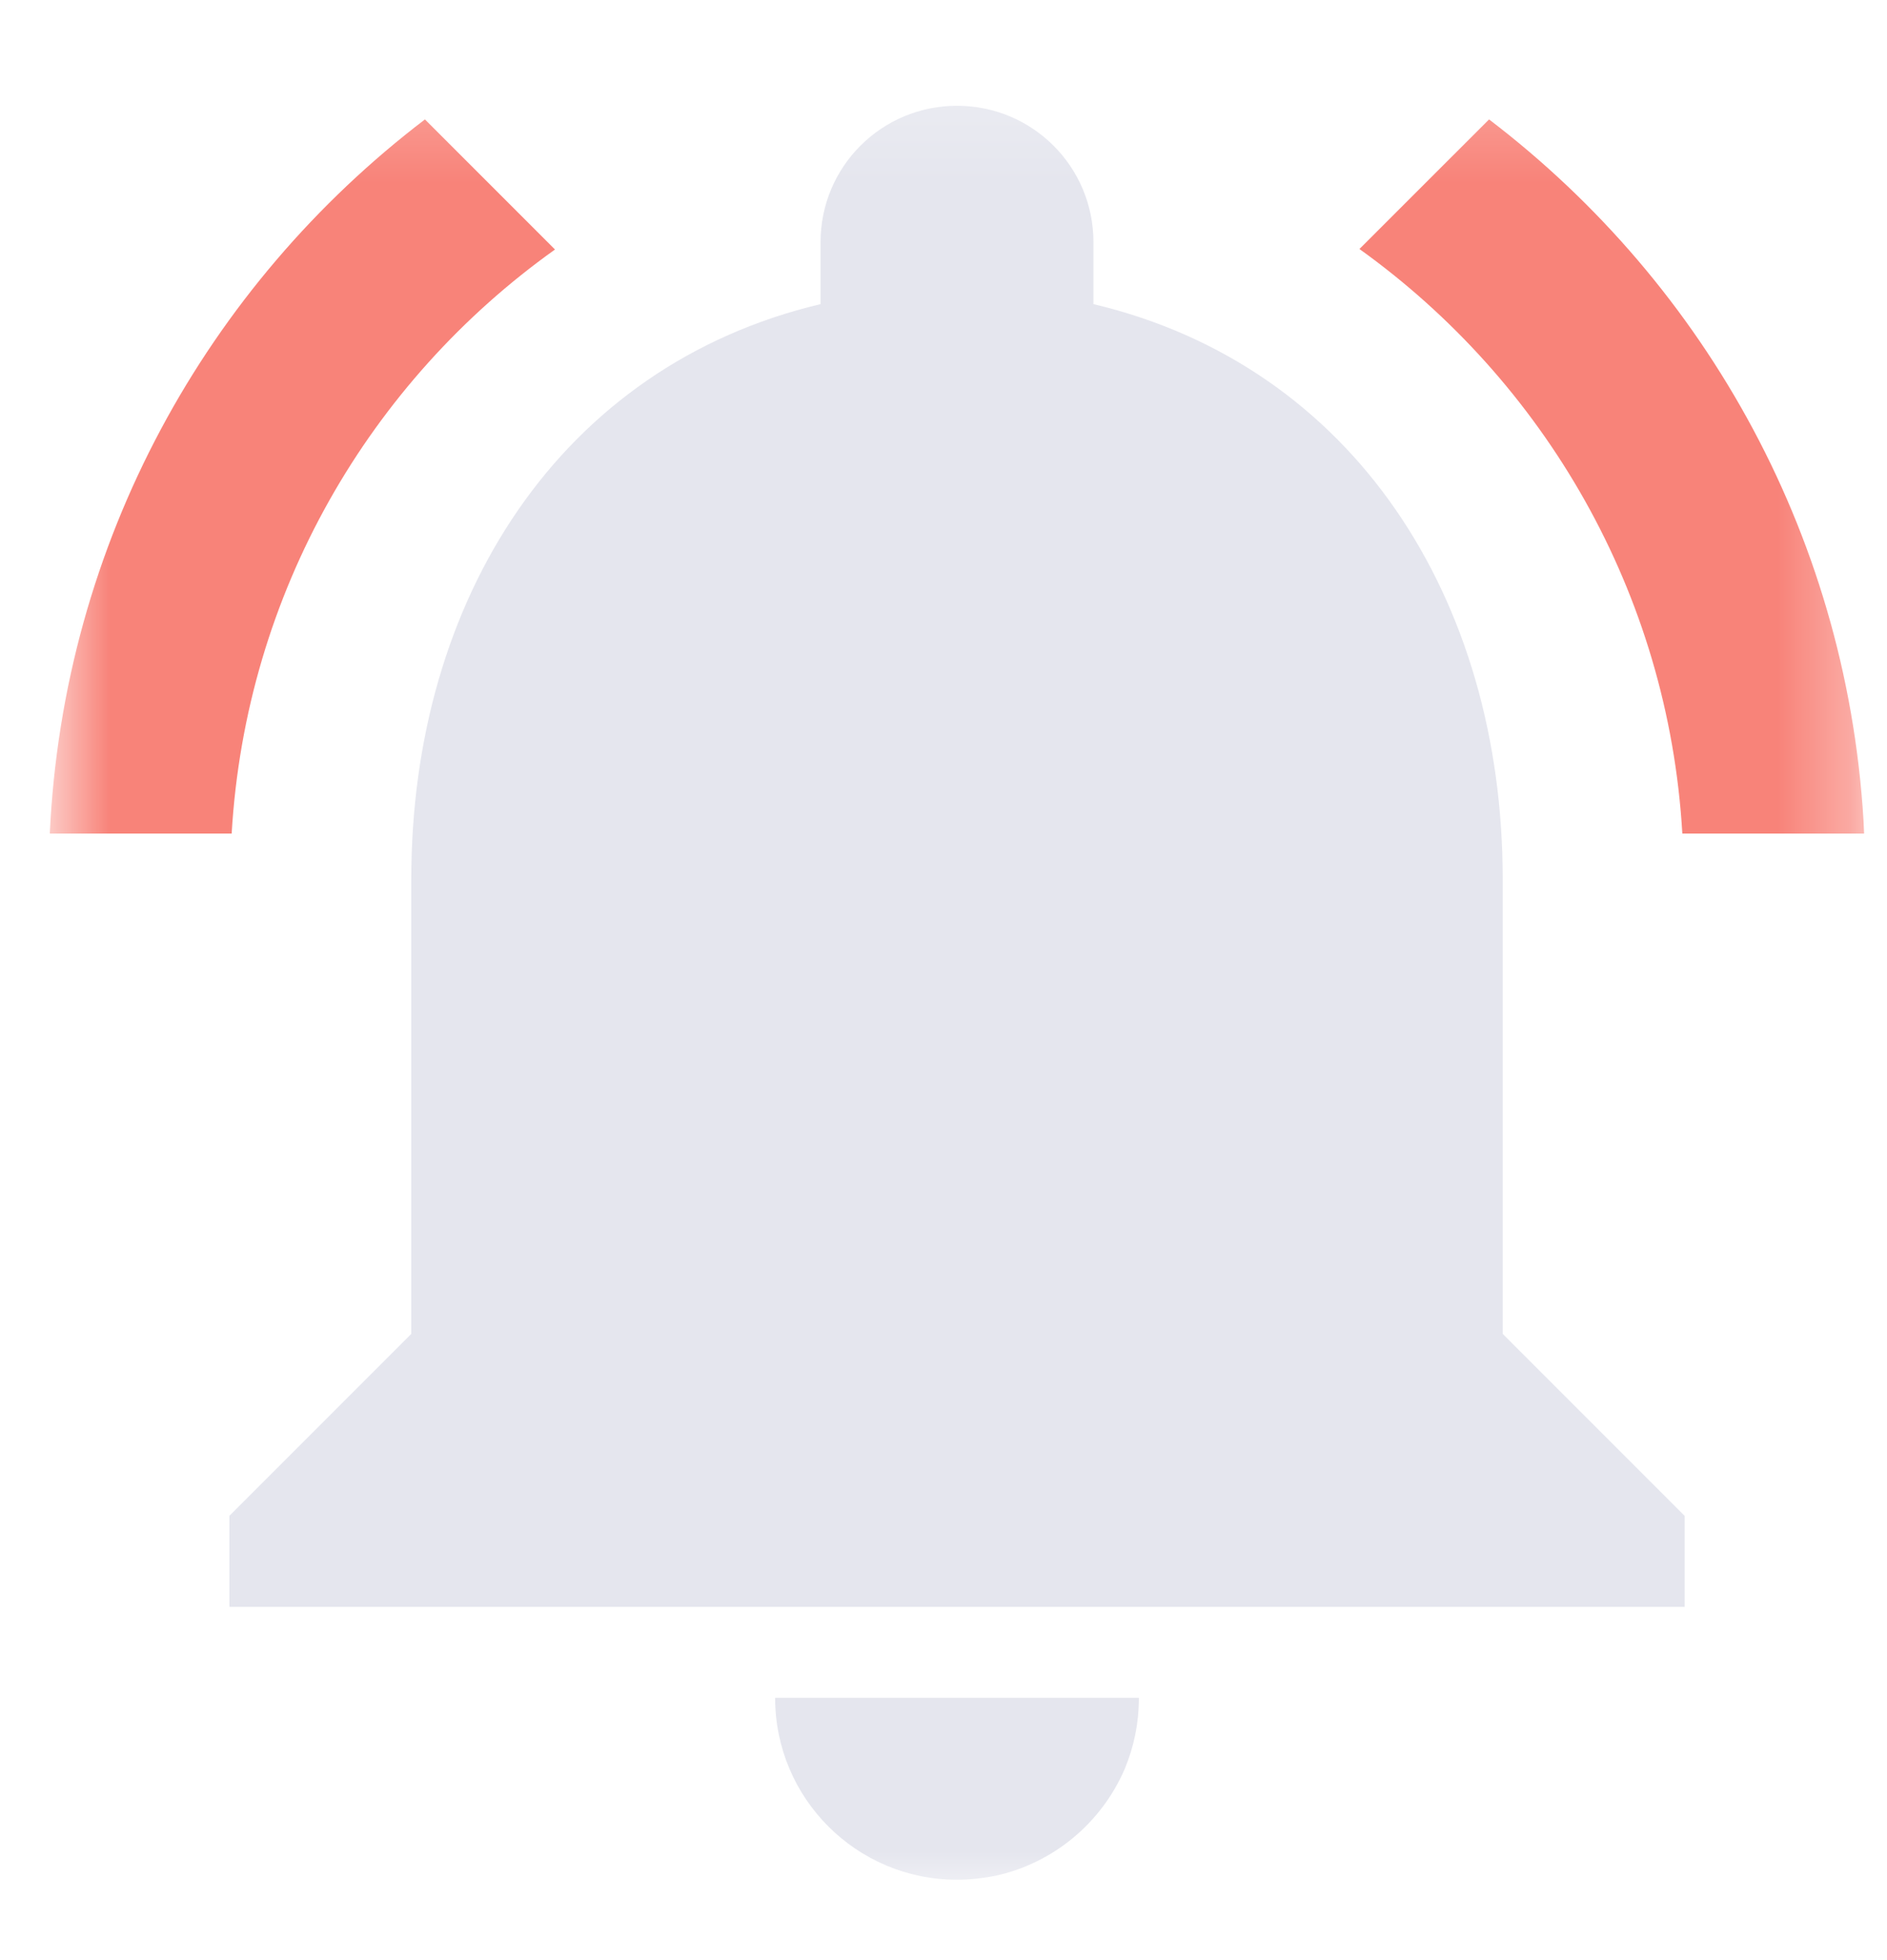 <svg width="26" height="27" viewBox="0 0 26 27" fill="none" xmlns="http://www.w3.org/2000/svg">
<g clip-path="url(#clip0_252_112)">
<mask id="mask0_252_112" style="mask-type:luminance" maskUnits="userSpaceOnUse" x="0" y="1" width="26" height="26">
<path d="M25.686 1.175H0.686V26.175H25.686V1.175Z" fill="white"/>
</mask>
<g mask="url(#mask0_252_112)">
<path d="M23.18 11.482H25.686C25.498 7.466 23.518 3.932 20.517 1.645L18.731 3.43C21.275 5.254 22.986 8.161 23.18 11.482Z" fill="#F88379"/>
<path d="M7.647 3.437L5.855 1.645C2.854 3.932 0.874 7.466 0.686 11.482H3.192C3.387 8.161 5.097 5.254 7.647 3.437Z" fill="#F88379"/>
<path d="M20.705 12.108C20.705 8.255 18.656 5.041 15.066 4.189V3.336C15.066 2.296 14.226 1.457 13.186 1.457C12.146 1.457 11.306 2.296 11.306 3.336V4.189C7.716 5.041 5.667 8.255 5.667 12.108V18.374L3.161 20.88V22.134H23.211V20.88L20.705 18.374V12.108Z" fill="#E5E6EE"/>
<path d="M13.186 25.893C13.361 25.893 13.53 25.874 13.693 25.843C14.508 25.674 15.178 25.11 15.498 24.364C15.623 24.063 15.692 23.738 15.692 23.387H10.68C10.68 24.771 11.801 25.893 13.186 25.893Z" fill="#E5E6EE"/>
</g>
</g>
<defs>
<clipPath id="clip0_252_112">
<rect width="25" height="26" fill="white" transform="translate(0.686 0.963)"/>
</clipPath>
</defs>
</svg>
